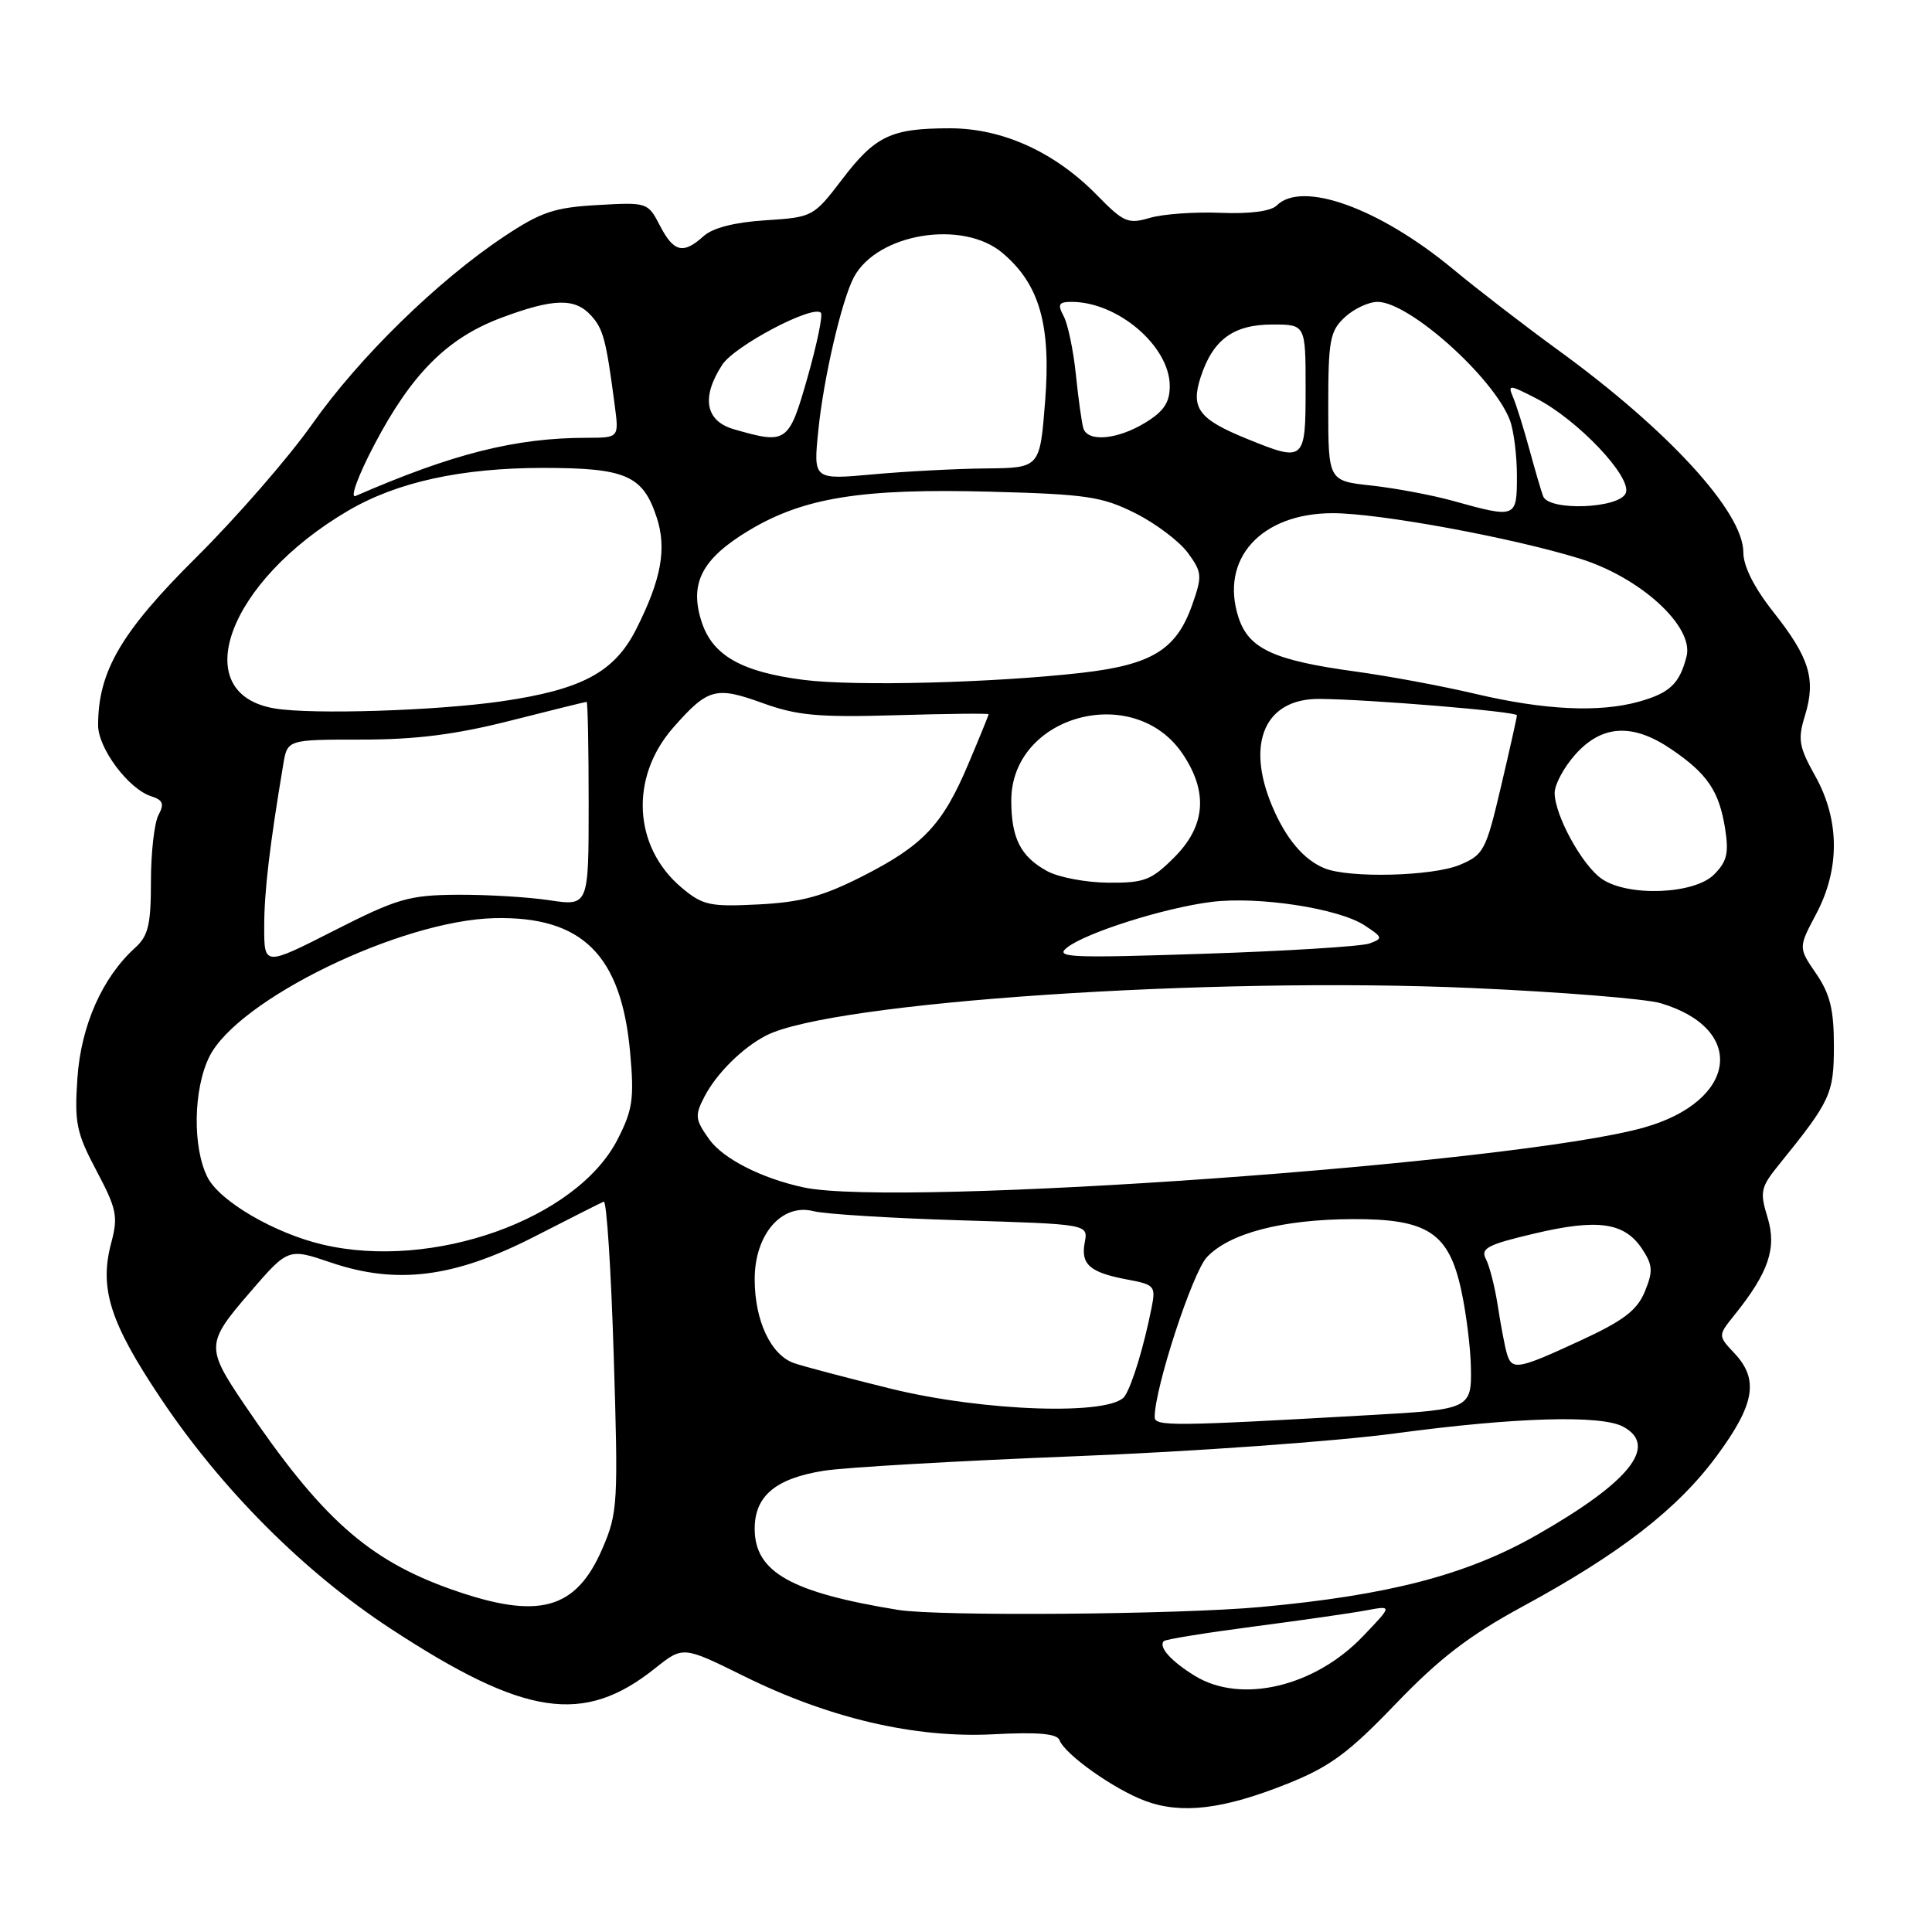 <?xml version="1.0" encoding="UTF-8" standalone="no"?>
<!DOCTYPE svg PUBLIC "-//W3C//DTD SVG 1.1//EN" "http://www.w3.org/Graphics/SVG/1.1/DTD/svg11.dtd" >
<svg xmlns="http://www.w3.org/2000/svg" xmlns:xlink="http://www.w3.org/1999/xlink" version="1.1" viewBox="0 0 256 256">
 <g >
 <path fill="currentColor"
d=" M 170.62 236.34 C 176.24 234.09 178.70 232.27 184.95 225.76 C 190.72 219.75 194.67 216.72 201.68 212.91 C 214.67 205.87 222.30 199.95 227.50 192.89 C 232.53 186.06 233.09 182.79 229.81 179.30 C 227.63 176.98 227.63 176.98 229.83 174.24 C 234.36 168.60 235.45 165.38 234.21 161.32 C 233.16 157.90 233.28 157.33 235.78 154.25 C 242.58 145.85 243.00 144.94 243.00 138.57 C 243.00 133.77 242.49 131.70 240.64 129.00 C 238.29 125.57 238.29 125.57 240.64 121.13 C 243.82 115.16 243.78 108.65 240.53 102.83 C 238.36 98.95 238.19 97.98 239.17 94.81 C 240.64 90.00 239.78 87.17 235.01 81.13 C 232.43 77.87 231.00 75.03 231.00 73.18 C 231.00 67.86 221.09 57.03 206.50 46.42 C 202.10 43.22 195.80 38.37 192.51 35.64 C 182.75 27.56 172.52 23.88 169.17 27.23 C 168.41 27.99 165.62 28.36 161.72 28.20 C 158.30 28.06 154.08 28.36 152.36 28.87 C 149.48 29.72 148.89 29.47 145.38 25.88 C 139.79 20.16 132.86 17.00 125.87 17.00 C 118.07 17.00 115.98 17.99 111.56 23.80 C 107.80 28.72 107.68 28.79 101.43 29.19 C 97.34 29.45 94.45 30.19 93.23 31.29 C 90.53 33.73 89.27 33.42 87.44 29.89 C 85.85 26.82 85.77 26.79 79.17 27.17 C 73.46 27.49 71.68 28.09 66.81 31.33 C 57.99 37.19 47.58 47.37 41.35 56.22 C 38.23 60.64 31.31 68.59 25.98 73.88 C 16.05 83.74 13.00 88.96 13.00 96.10 C 13.00 99.16 17.04 104.56 20.04 105.51 C 21.60 106.01 21.79 106.52 21.00 108.00 C 20.45 109.03 20.00 112.98 20.00 116.78 C 20.00 122.53 19.65 124.01 17.90 125.59 C 13.56 129.52 10.74 135.88 10.26 142.82 C 9.85 148.80 10.12 150.10 12.79 155.14 C 15.47 160.20 15.67 161.19 14.74 164.68 C 13.13 170.70 14.56 175.22 21.27 185.25 C 29.34 197.33 40.27 208.28 51.75 215.80 C 69.55 227.45 77.33 228.62 86.80 221.06 C 90.50 218.11 90.50 218.11 98.50 222.06 C 109.86 227.69 121.24 230.34 131.64 229.80 C 137.55 229.49 140.06 229.71 140.39 230.58 C 141.12 232.49 147.63 237.10 151.75 238.63 C 156.58 240.42 162.11 239.75 170.62 236.34 Z  M 158.36 222.08 C 155.18 220.14 153.45 218.21 154.22 217.45 C 154.44 217.22 159.82 216.35 166.16 215.52 C 172.50 214.69 179.22 213.73 181.09 213.37 C 184.50 212.74 184.50 212.74 180.58 216.83 C 174.20 223.51 164.47 225.80 158.36 222.08 Z  M 119.00 213.32 C 104.79 211.01 100.00 208.30 100.00 202.57 C 100.00 198.22 102.77 195.90 109.17 194.88 C 112.02 194.43 126.99 193.57 142.43 192.96 C 157.87 192.36 176.97 190.99 184.88 189.93 C 200.81 187.79 212.12 187.46 215.07 189.04 C 219.79 191.57 215.96 196.37 203.60 203.41 C 194.34 208.69 183.96 211.39 167.00 212.94 C 156.09 213.94 124.35 214.19 119.00 213.32 Z  M 59.84 210.61 C 48.75 206.69 42.55 201.15 32.31 186.00 C 27.28 178.55 27.31 177.97 33.06 171.31 C 38.18 165.37 38.18 165.37 43.84 167.29 C 52.58 170.26 60.21 169.29 70.83 163.85 C 75.50 161.46 79.63 159.37 80.00 159.22 C 80.38 159.07 80.97 168.23 81.32 179.58 C 81.93 199.18 81.86 200.46 79.84 205.15 C 76.32 213.34 71.39 214.68 59.84 210.61 Z  M 153.00 187.76 C 153.01 183.89 158.00 168.63 159.92 166.58 C 162.90 163.41 169.88 161.58 179.18 161.54 C 189.20 161.49 192.00 163.34 193.65 171.09 C 194.29 174.07 194.85 178.59 194.90 181.13 C 195.02 186.63 194.76 186.76 182.00 187.48 C 155.27 189.00 153.00 189.02 153.00 187.76 Z  M 118.00 184.00 C 112.22 182.57 106.48 181.06 105.24 180.63 C 102.15 179.57 100.00 175.02 100.00 169.50 C 100.00 163.55 103.60 159.40 107.81 160.49 C 109.29 160.87 118.08 161.42 127.35 161.70 C 144.19 162.21 144.19 162.21 143.74 164.60 C 143.17 167.54 144.39 168.61 149.35 169.54 C 153.01 170.22 153.17 170.41 152.58 173.33 C 151.56 178.45 150.05 183.42 149.05 184.98 C 147.36 187.60 130.44 187.06 118.00 184.00 Z  M 199.64 179.25 C 199.37 178.29 198.84 175.47 198.46 173.00 C 198.08 170.53 197.37 167.75 196.89 166.83 C 196.15 165.41 197.08 164.92 203.36 163.44 C 211.75 161.46 215.28 161.97 217.61 165.52 C 219.01 167.66 219.05 168.46 217.94 171.16 C 216.91 173.64 215.10 175.01 209.38 177.65 C 201.03 181.51 200.31 181.63 199.64 179.25 Z  M 42.75 164.91 C 36.38 163.41 29.16 159.20 27.52 156.04 C 25.49 152.11 25.60 144.31 27.75 140.00 C 31.53 132.43 53.09 121.96 65.50 121.66 C 77.15 121.38 82.34 126.53 83.50 139.50 C 84.05 145.60 83.83 147.08 81.82 151.00 C 76.38 161.57 57.33 168.35 42.75 164.91 Z  M 106.50 157.34 C 100.91 156.14 95.81 153.54 93.97 150.96 C 92.10 148.33 92.04 147.82 93.36 145.28 C 94.96 142.22 98.39 138.82 101.52 137.21 C 110.19 132.76 160.44 129.38 195.08 130.92 C 206.86 131.44 218.10 132.35 220.05 132.93 C 231.48 136.33 230.21 145.90 217.85 149.40 C 200.97 154.18 119.02 160.02 106.50 157.34 Z  M 35.01 122.76 C 35.01 118.11 35.73 112.06 37.54 101.25 C 38.09 98.00 38.09 98.00 47.92 98.00 C 55.10 98.00 60.39 97.33 67.60 95.50 C 73.02 94.12 77.58 93.00 77.73 93.00 C 77.88 93.00 78.00 99.09 78.00 106.53 C 78.00 120.07 78.00 120.07 72.75 119.28 C 69.86 118.85 64.35 118.53 60.50 118.56 C 54.19 118.61 52.58 119.08 44.25 123.32 C 35.00 128.02 35.00 128.02 35.01 122.76 Z  M 141.40 125.55 C 143.93 123.57 154.29 120.29 160.51 119.51 C 166.71 118.73 177.38 120.36 180.82 122.62 C 183.24 124.21 183.28 124.35 181.45 125.02 C 180.38 125.40 170.50 126.02 159.50 126.38 C 141.69 126.97 139.71 126.88 141.40 125.55 Z  M 90.32 117.62 C 83.90 112.22 83.42 103.01 89.20 96.42 C 93.79 91.20 94.83 90.91 101.02 93.15 C 105.63 94.82 108.44 95.07 118.75 94.77 C 125.49 94.57 131.00 94.51 131.00 94.64 C 131.00 94.76 129.80 97.71 128.33 101.18 C 124.91 109.30 122.33 112.02 114.24 116.13 C 109.01 118.78 106.17 119.55 100.52 119.84 C 94.04 120.17 93.11 119.96 90.32 117.62 Z  M 212.21 116.43 C 209.61 114.61 206.00 108.00 206.00 105.06 C 206.00 103.94 207.24 101.65 208.75 99.96 C 212.26 96.03 216.34 95.80 221.42 99.25 C 226.24 102.52 227.78 104.80 228.58 109.76 C 229.10 113.05 228.84 114.16 227.11 115.89 C 224.48 118.52 215.65 118.85 212.21 116.43 Z  M 138.78 115.44 C 135.25 113.53 134.00 111.08 134.00 106.08 C 134.00 94.76 150.27 90.33 156.71 99.90 C 160.11 104.95 159.75 109.45 155.60 113.60 C 152.56 116.64 151.63 117.00 146.85 116.96 C 143.91 116.94 140.27 116.25 138.78 115.44 Z  M 175.50 115.05 C 172.73 113.92 170.35 111.08 168.54 106.75 C 165.05 98.41 167.64 92.57 174.80 92.61 C 181.24 92.65 201.00 94.28 201.00 94.78 C 201.00 95.04 200.05 99.29 198.89 104.22 C 196.90 112.70 196.60 113.27 193.43 114.60 C 189.81 116.11 178.77 116.39 175.50 115.05 Z  M 36.44 93.88 C 24.67 91.95 30.19 77.01 46.13 67.67 C 52.60 63.87 61.15 62.00 71.99 62.00 C 82.90 62.00 85.18 62.99 87.00 68.51 C 88.38 72.67 87.64 76.74 84.32 83.33 C 81.43 89.07 77.13 91.38 66.44 92.93 C 57.76 94.18 41.45 94.70 36.44 93.88 Z  M 195.50 91.94 C 191.10 90.90 183.94 89.57 179.60 88.98 C 168.79 87.50 165.48 85.98 164.12 81.85 C 161.58 74.09 167.07 68.00 176.60 68.00 C 182.75 68.00 200.26 71.22 209.30 74.01 C 217.34 76.49 224.47 83.00 223.48 86.96 C 222.56 90.60 221.26 91.83 217.14 92.98 C 211.88 94.44 204.63 94.09 195.50 91.94 Z  M 106.50 90.09 C 98.31 89.05 94.44 86.87 92.99 82.46 C 91.29 77.31 92.98 74.03 99.30 70.25 C 106.52 65.93 114.18 64.70 131.17 65.15 C 144.01 65.49 146.01 65.79 150.45 68.01 C 153.17 69.38 156.30 71.75 157.41 73.27 C 159.29 75.85 159.32 76.33 157.96 80.18 C 155.87 86.09 152.63 88.08 143.35 89.15 C 131.67 90.48 113.31 90.96 106.50 90.09 Z  M 192.50 66.36 C 189.75 65.60 184.91 64.69 181.75 64.34 C 176.00 63.72 176.00 63.72 176.00 53.90 C 176.00 45.08 176.22 43.87 178.19 42.04 C 179.39 40.92 181.35 40.00 182.54 40.00 C 186.72 40.00 197.91 50.01 200.07 55.68 C 200.58 57.03 201.00 60.35 201.00 63.07 C 201.00 68.66 200.90 68.70 192.50 66.36 Z  M 204.47 65.75 C 204.21 65.06 203.39 62.25 202.64 59.50 C 201.89 56.75 200.93 53.67 200.50 52.66 C 199.76 50.92 199.94 50.93 203.61 52.82 C 209.11 55.67 216.24 63.21 215.43 65.32 C 214.64 67.39 205.22 67.76 204.47 65.75 Z  M 49.61 58.91 C 54.55 49.51 59.27 44.79 66.42 42.11 C 73.35 39.52 76.19 39.45 78.33 41.82 C 79.94 43.59 80.32 45.04 81.46 53.75 C 82.02 58.00 82.02 58.00 77.76 58.01 C 68.28 58.02 60.04 60.10 47.11 65.72 C 46.34 66.05 47.46 63.00 49.61 58.91 Z  M 108.43 57.04 C 109.13 50.07 111.54 39.74 113.15 36.72 C 116.26 30.92 127.55 29.07 132.81 33.50 C 137.74 37.64 139.29 43.04 138.48 53.24 C 137.79 62.00 137.79 62.00 130.64 62.07 C 126.71 62.11 119.96 62.46 115.63 62.86 C 107.77 63.57 107.77 63.57 108.43 57.04 Z  M 165.26 58.16 C 158.83 55.55 157.74 54.10 159.10 49.95 C 160.72 44.99 163.44 43.00 168.61 43.00 C 173.00 43.00 173.00 43.00 173.00 51.50 C 173.00 61.13 172.86 61.25 165.26 58.16 Z  M 97.25 56.88 C 93.45 55.79 92.89 52.63 95.71 48.32 C 97.36 45.81 107.69 40.36 108.77 41.44 C 109.06 41.72 108.26 45.57 107.01 49.98 C 104.52 58.72 104.25 58.90 97.25 56.88 Z  M 143.55 56.75 C 143.34 56.06 142.89 52.87 142.56 49.64 C 142.23 46.42 141.50 42.94 140.94 41.89 C 140.10 40.32 140.28 40.00 142.00 40.00 C 148.13 40.00 155.00 45.89 155.00 51.15 C 155.00 53.33 154.21 54.51 151.75 56.01 C 148.07 58.26 144.13 58.61 143.55 56.75 Z "/>
</g>
</svg>